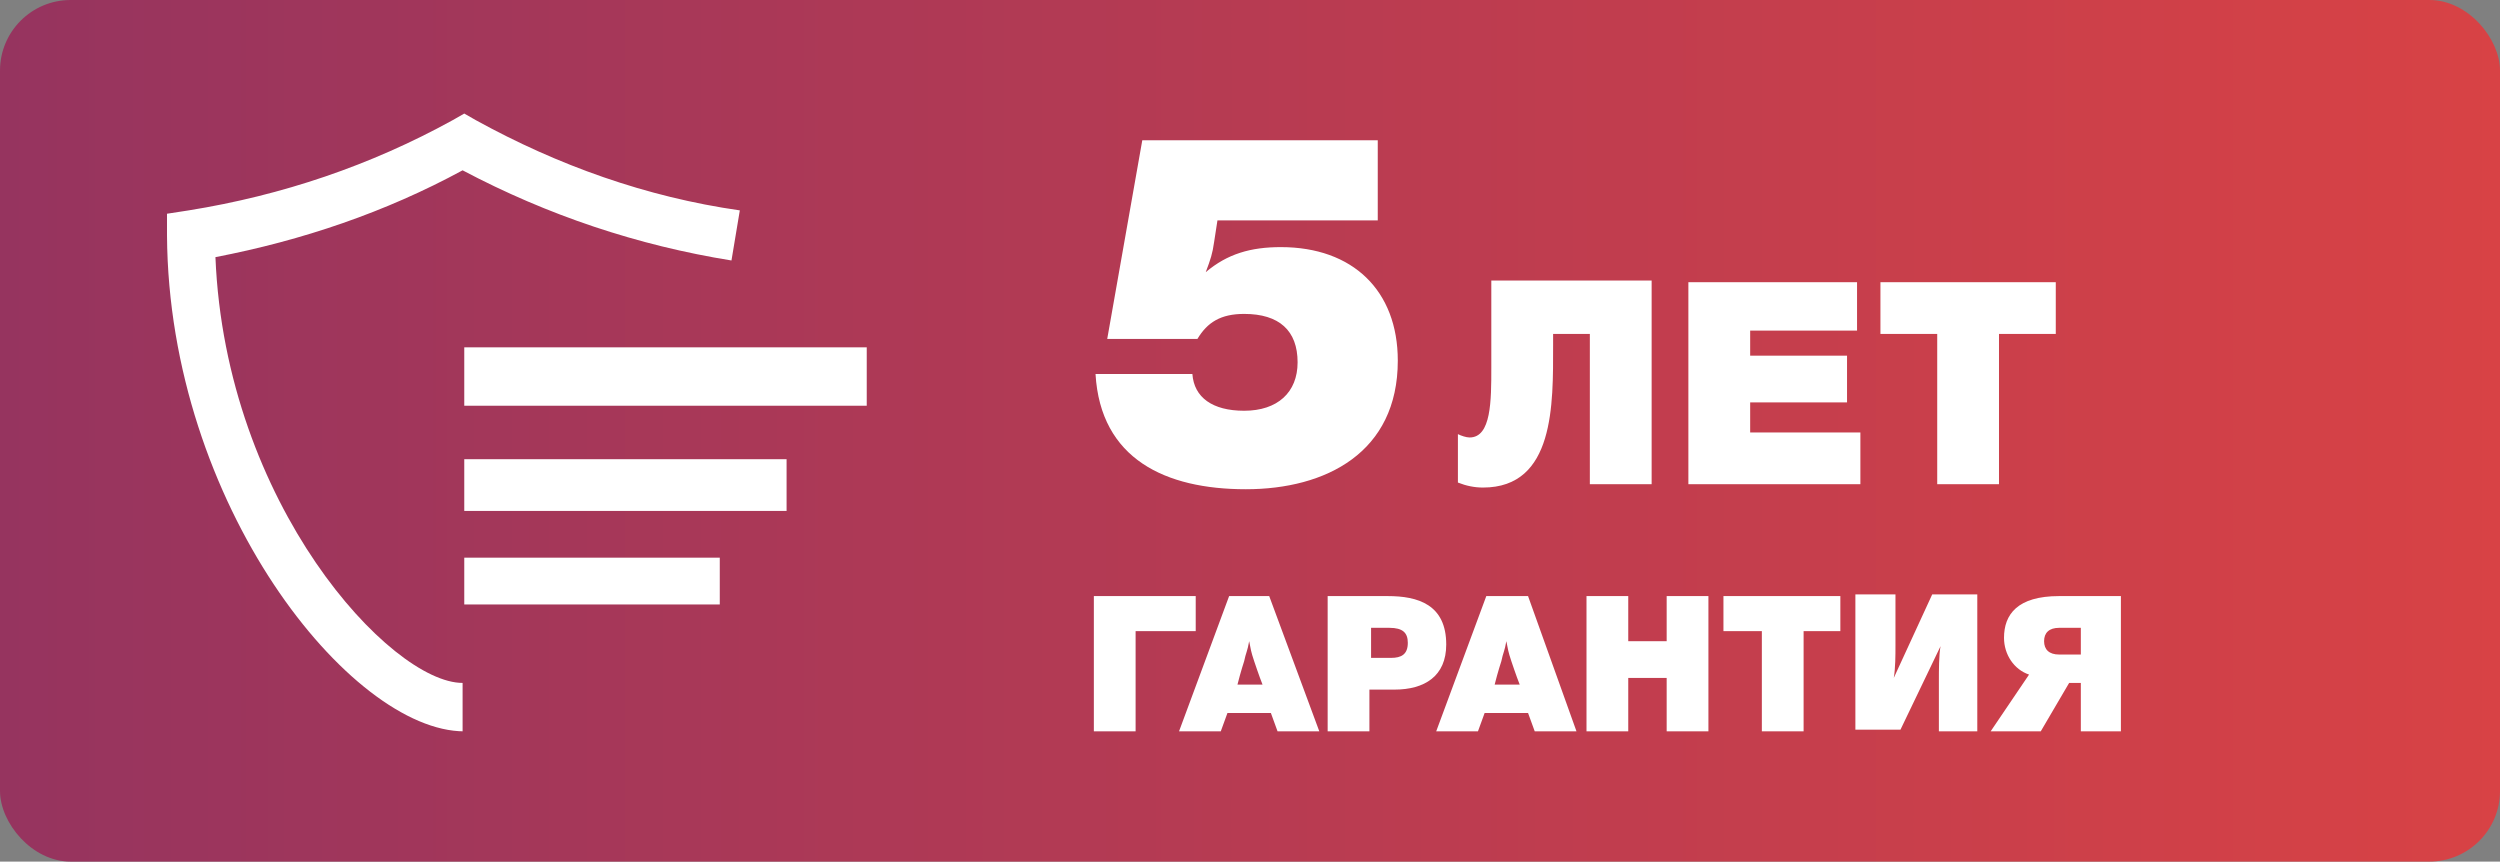 <svg width="177" height="61" viewBox="0 0 177 61" fill="none" xmlns="http://www.w3.org/2000/svg">
<rect x="0" y="0" width="177" height="61" fill="#808080" stroke="none"/>
<g clip-path="url(#clip0)">
<path d="M177 58.163C177 59.7 175.699 61 174.162 61H2.838C1.301 61 0 59.7 0 58.163V2.837C0 1.3 1.301 0 2.838 0H174.162C175.699 0 177 1.3 177 2.837V58.163Z" fill="url(#paint0_linear)"/>
<path d="M97.427 15.605H86.195L85.958 17.142C85.84 17.969 85.722 18.324 85.367 19.269C86.904 17.969 88.559 17.496 90.688 17.496C95.772 17.496 98.964 20.57 98.964 25.535C98.964 32.037 93.88 34.638 88.204 34.638C82.529 34.638 77.918 32.51 77.563 26.481H84.421C84.539 28.136 85.84 29.081 88.086 29.081C90.451 29.081 91.87 27.781 91.87 25.653C91.87 23.407 90.569 22.225 88.086 22.225C86.431 22.225 85.485 22.816 84.776 23.998H78.391L80.874 9.93H97.545V15.605H97.427Z" fill="white"/>
<path d="M116.936 19.979V34.283H112.561V23.643H109.96V24.471C109.96 28.608 110.078 34.519 104.994 34.519C104.403 34.519 103.812 34.401 103.22 34.165V30.736C103.457 30.855 103.812 30.973 104.048 30.973C105.585 30.973 105.585 28.372 105.585 26.008V19.86H116.936V19.979Z" fill="white"/>
<path d="M131.479 23.407H123.912V25.18H130.77V28.49H123.912V30.618H131.715V34.283H119.537V19.979H131.479V23.407Z" fill="white"/>
<path d="M145.549 23.643H141.529V34.283H137.155V23.643H133.135V19.979H145.549V23.643Z" fill="white"/>
<path d="M80.401 51.779H77.445V42.203H84.657V44.686H80.401V51.779Z" fill="white"/>
<path d="M93.407 51.779H90.451L89.978 50.479H86.904L86.431 51.779H83.475L87.022 42.203H89.86L93.407 51.779ZM88.796 46.814C88.559 46.105 88.559 45.986 88.441 45.395C88.323 46.105 88.204 46.223 88.086 46.814C88.086 46.814 87.85 47.523 87.613 48.469H89.387C89.15 47.878 88.796 46.814 88.796 46.814Z" fill="white"/>
<path d="M98.254 42.203C100.383 42.203 102.393 42.795 102.393 45.632C102.393 47.878 100.856 48.824 98.727 48.824H96.954V51.779H93.998V42.203H98.254ZM97.072 46.578H98.491C99.2 46.578 99.673 46.341 99.673 45.514C99.673 44.804 99.319 44.45 98.373 44.45H97.072V46.578Z" fill="white"/>
<path d="M111.615 51.779H108.659L108.186 50.479H105.112L104.639 51.779H101.683L105.23 42.203H108.186L111.615 51.779ZM107.004 46.814C106.768 46.105 106.768 45.986 106.649 45.395C106.531 46.105 106.413 46.223 106.295 46.814C106.295 46.814 106.058 47.523 105.822 48.469H107.595C107.359 47.878 107.004 46.814 107.004 46.814Z" fill="white"/>
<path d="M120.956 51.779H118V47.996H115.28V51.779H112.324V42.203H115.28V45.395H118V42.203H120.956V51.779Z" fill="white"/>
<path d="M130.415 44.686H127.695V51.779H124.739V44.686H122.02V42.203H130.297V44.686H130.415Z" fill="white"/>
<path d="M140.11 51.779H137.273V48.114C137.273 47.523 137.273 46.341 137.391 45.75L134.553 51.661H131.361V42.085H134.199V45.75C134.199 46.341 134.199 47.287 134.08 47.996L136.8 42.085H139.992V51.779H140.11Z" fill="white"/>
<path d="M147.323 51.779V48.351H146.495L144.485 51.779H140.938L143.657 47.76C142.593 47.405 141.884 46.341 141.884 45.159C141.884 43.504 142.83 42.203 145.785 42.203H150.16V51.779H147.323ZM147.323 44.45H145.785C145.076 44.45 144.721 44.804 144.721 45.395C144.721 45.986 145.076 46.341 145.785 46.341H147.323V44.45Z" fill="white"/>
<path d="M32.87 51.779C24.83 51.779 11.942 35.702 11.824 16.669V15.132L13.361 14.895C19.982 13.831 26.249 11.704 32.042 8.512L32.87 8.039L33.697 8.512C39.491 11.704 45.758 13.95 52.379 14.895L51.788 18.442C45.166 17.378 38.782 15.25 32.752 12.058C27.313 15.014 21.401 17.023 15.253 18.205C15.962 35.702 27.667 48.351 32.752 48.351V51.779H32.87Z" fill="white"/>
<path d="M61.365 24.589H32.87V28.727H61.365V24.589Z" fill="white"/>
<path d="M55.69 32.51H32.87V36.174H55.69V32.51Z" fill="white"/>
<path d="M50.96 39.484H32.87V42.795H50.96V39.484Z" fill="white"/>
<path d="M199.465 277.574L-369.607 -291.405L-1211.92 550.655L-642.733 1119.63L199.465 277.574Z" fill="url(#paint1_linear)"/>
</g>
<defs>
<linearGradient id="paint0_linear" x1="0" y1="30.503" x2="177.057" y2="30.503" gradientUnits="userSpaceOnUse">
<stop stop-color="#96345F"/>
<stop offset="1" stop-color="#D84245"/>
</linearGradient>
<linearGradient id="paint1_linear" x1="-1273.36" y1="414.108" x2="2.139" y2="-160.435" gradientUnits="userSpaceOnUse">
<stop stop-color="#0C62A8"/>
<stop offset="0.239" stop-color="#0E5FA3"/>
<stop offset="0.44" stop-color="#125997"/>
<stop offset="0.626" stop-color="#154F86"/>
<stop offset="0.805" stop-color="#154170"/>
<stop offset="0.975" stop-color="#123055"/>
<stop offset="1" stop-color="#112D51"/>
</linearGradient>
<clipPath id="clip0">
<rect width="177" height="61" rx="5" fill="white"/>
</clipPath>
</defs>
</svg>
